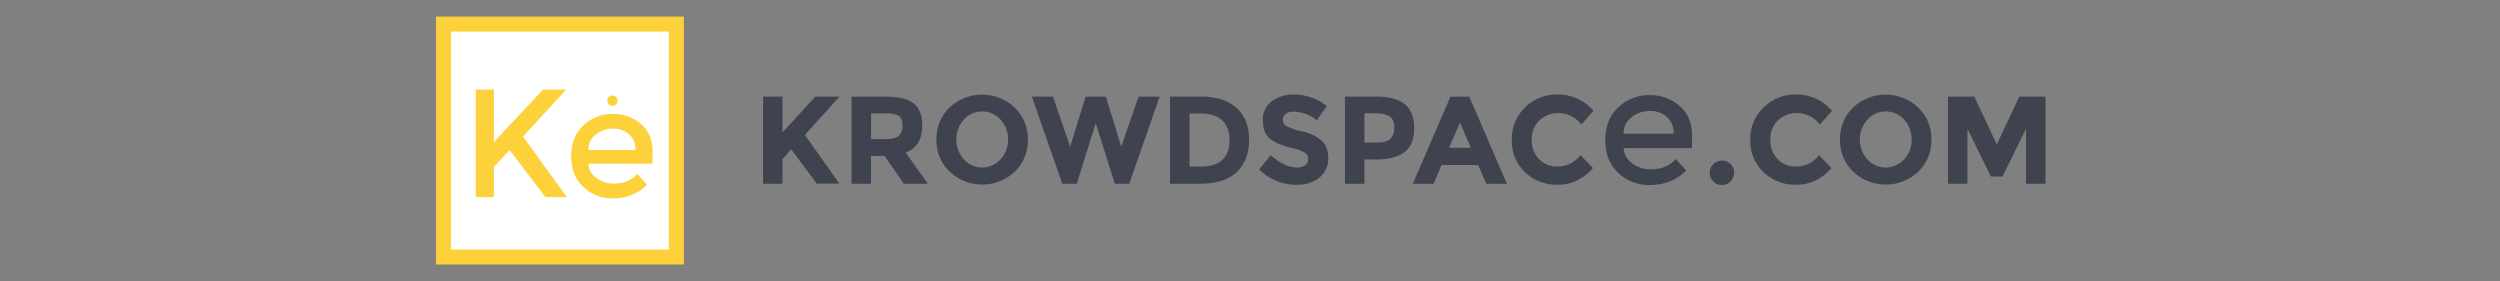 <svg id="Layer_1" data-name="Layer 1" xmlns="http://www.w3.org/2000/svg" viewBox="0 0 1000 112.43"><rect x="0" y="0" width="1000" height="112.43" fill="#808080" stroke="none"/><defs><style>.cls-1{fill:#fff;}.cls-2{fill:none;stroke:#fdd13a;stroke-miterlimit:10;stroke-width:6px;}.cls-3{fill:#fdd13a;}.cls-4{fill:#3f434f;}</style></defs><title>Krowdspace-Press-Set</title><rect class="cls-1" x="177.41" y="9.64" width="93.15" height="93.15"/><rect class="cls-2" x="177.41" y="9.64" width="93.15" height="93.15"/><path class="cls-3" d="M190.3,35.8h7.26v21l19.7-21h9.23L209.2,54.63l17.54,24.19h-8.62L203.85,60l-6.28,6.77V78.82H190.3Z"/><path class="cls-3" d="M261,65.47H235.37a7.46,7.46,0,0,0,3.26,5.76,11.45,11.45,0,0,0,6.89,2.19q6.15,0,9.36-3.88l3.94,4.31q-5.29,5.48-13.79,5.48a16.41,16.41,0,0,1-11.73-4.59q-4.83-4.58-4.83-12.31t4.92-12.28A16.53,16.53,0,0,1,245,45.58a16.81,16.81,0,0,1,11.36,4q4.68,4,4.68,11.11ZM235.37,60h18.78a7.89,7.89,0,0,0-2.59-6.34,9.45,9.45,0,0,0-6.37-2.22,10.9,10.9,0,0,0-6.8,2.31A7.45,7.45,0,0,0,235.37,60Z"/><circle class="cls-3" cx="244.98" cy="40.28" r="2.05"/><path class="cls-4" d="M305.22,38.63H313V52.94l13.17-14.31h9.63L321.93,54q1.8,2.49,6.63,9.3t7.23,10.15h-9.08L316.5,59.73,313,63.62v9.88h-7.78Z"/><path class="cls-4" d="M368.91,50.2q0,8.38-6.63,10.82l8.83,12.47h-9.58L353.8,62.37h-5.39V73.49h-7.78V38.63h13.22q8.13,0,11.6,2.74T368.91,50.2Zm-9.38,4.14A5.27,5.27,0,0,0,361,50.23q0-2.82-1.5-3.87t-5.24-1h-5.83V55.64h5.69Q358.09,55.64,359.54,54.34Z"/><path class="cls-4" d="M405.87,68.68a19,19,0,0,1-26,0,17.22,17.22,0,0,1-5.29-12.84A17.22,17.22,0,0,1,379.84,43a19,19,0,0,1,26,0,17.22,17.22,0,0,1,5.29,12.84A17.22,17.22,0,0,1,405.87,68.68Zm-2.64-12.82a11.41,11.41,0,0,0-3-8,9.87,9.87,0,0,0-14.71,0,12,12,0,0,0,0,15.88,9.92,9.92,0,0,0,14.71,0A11.32,11.32,0,0,0,403.23,55.86Z"/><path class="cls-4" d="M428.06,58.68l6.18-20h8.13l6.13,20,6.93-20h8.43L451.71,73.49h-5.79l-7.63-24.24-7.58,24.24h-5.79L412.75,38.63h8.43Z"/><path class="cls-4" d="M494.65,43.19q5,4.56,5,12.69t-4.86,12.87q-4.86,4.74-14.84,4.74H468V38.63h12.32Q489.66,38.63,494.65,43.19Zm-5.71,20.72q2.87-2.69,2.87-7.83t-2.87-7.91q-2.87-2.77-8.8-2.77h-4.34v21.2h4.94Q486.07,66.61,488.94,63.92Z"/><path class="cls-4" d="M514.27,45.59A3,3,0,0,0,513.15,48a2.76,2.76,0,0,0,1.37,2.42,25.05,25.05,0,0,0,6.33,2.12,17.84,17.84,0,0,1,7.71,3.67q2.74,2.44,2.74,7.13A9.42,9.42,0,0,1,527.79,71a14,14,0,0,1-9.25,2.92,21.41,21.41,0,0,1-14.91-6.13l4.64-5.69Q513.9,67,518.69,67a5.47,5.47,0,0,0,3.37-.92,3,3,0,0,0,1.22-2.49A2.91,2.91,0,0,0,522,61.1a16.94,16.94,0,0,0-5.14-1.87q-6.09-1.45-8.9-3.77t-2.82-7.28a9,9,0,0,1,3.57-7.66,14.35,14.35,0,0,1,8.9-2.69,21.42,21.42,0,0,1,7,1.2,18.71,18.71,0,0,1,6.08,3.39l-3.94,5.69a15.35,15.35,0,0,0-9.38-3.44A4.69,4.69,0,0,0,514.27,45.59Z"/><path class="cls-4" d="M562,41.75q3.67,3.12,3.67,9.58t-3.77,9.45q-3.77,3-11.5,3h-4.64v9.73h-7.78V38.63h12.32Q558.29,38.63,562,41.75Zm-5.71,13.72a6.71,6.71,0,0,0,1.4-4.59q0-3-1.82-4.29t-5.66-1.27h-4.44V57H551Q554.85,57,556.24,55.46Z"/><path class="cls-4" d="M594.5,73.49,591.25,66H576.64l-3.24,7.53h-8.28l15.06-34.86h7.53l15.06,34.86ZM584,49l-4.39,10.12h8.73Z"/><path class="cls-4" d="M622.82,66.61a11.48,11.48,0,0,0,9.38-4.54l5,5.14q-5.94,6.68-14,6.68a18.21,18.21,0,0,1-13.27-5.09A17.19,17.19,0,0,1,604.72,56,17.35,17.35,0,0,1,610,43a17.89,17.89,0,0,1,13-5.19,18.42,18.42,0,0,1,14.36,6.53l-4.84,5.49a11.34,11.34,0,0,0-9.18-4.59,10.69,10.69,0,0,0-7.51,2.87,10,10,0,0,0-3.12,7.73,10.55,10.55,0,0,0,2.94,7.81A9.71,9.71,0,0,0,622.82,66.61Z"/><path class="cls-4" d="M676.8,59.26H649.46a7.94,7.94,0,0,0,3.48,6.13,12.19,12.19,0,0,0,7.34,2.33q6.56,0,10-4.13l4.2,4.59Q668.8,74,659.75,74a17.48,17.48,0,0,1-12.49-4.89q-5.15-4.88-5.15-13.12t5.25-13.08a17.61,17.61,0,0,1,12.36-4.85,17.9,17.9,0,0,1,12.1,4.3q5,4.3,5,11.84Zm-27.34-5.77h20a8.41,8.41,0,0,0-2.75-6.75,10.07,10.07,0,0,0-6.79-2.36,11.62,11.62,0,0,0-7.25,2.46A7.94,7.94,0,0,0,649.46,53.49Z"/><path class="cls-4" d="M685.3,72.57a4.79,4.79,0,0,1-1.41-3.48,4.81,4.81,0,0,1,4.85-4.85,4.8,4.8,0,0,1,3.48,1.41,4.64,4.64,0,0,1,1.44,3.44A4.92,4.92,0,0,1,688.74,74,4.63,4.63,0,0,1,685.3,72.57Z"/><path class="cls-4" d="M718.22,66.61a11.48,11.48,0,0,0,9.38-4.54l5,5.14q-5.94,6.68-14,6.68a18.21,18.21,0,0,1-13.27-5.09A17.19,17.19,0,0,1,700.11,56,17.35,17.35,0,0,1,705.43,43a17.89,17.89,0,0,1,13-5.19,18.42,18.42,0,0,1,14.36,6.53l-4.84,5.49a11.34,11.34,0,0,0-9.18-4.59,10.69,10.69,0,0,0-7.51,2.87,10,10,0,0,0-3.12,7.73,10.55,10.55,0,0,0,2.94,7.81A9.71,9.71,0,0,0,718.22,66.61Z"/><path class="cls-4" d="M767.29,68.68a19,19,0,0,1-26,0A17.22,17.22,0,0,1,736,55.84,17.22,17.22,0,0,1,741.26,43a19,19,0,0,1,26,0,17.22,17.22,0,0,1,5.29,12.84A17.22,17.22,0,0,1,767.29,68.68Zm-2.64-12.82a11.41,11.41,0,0,0-3-8,9.87,9.87,0,0,0-14.71,0,12,12,0,0,0,0,15.88,9.92,9.92,0,0,0,14.71,0A11.32,11.32,0,0,0,764.65,55.86Z"/><path class="cls-4" d="M810.39,51.55,801,70.6h-4.64l-9.38-19.05V73.49h-7.78V38.63h10.52l9,19.15,9-19.15h10.47V73.49h-7.78Z"/></svg>